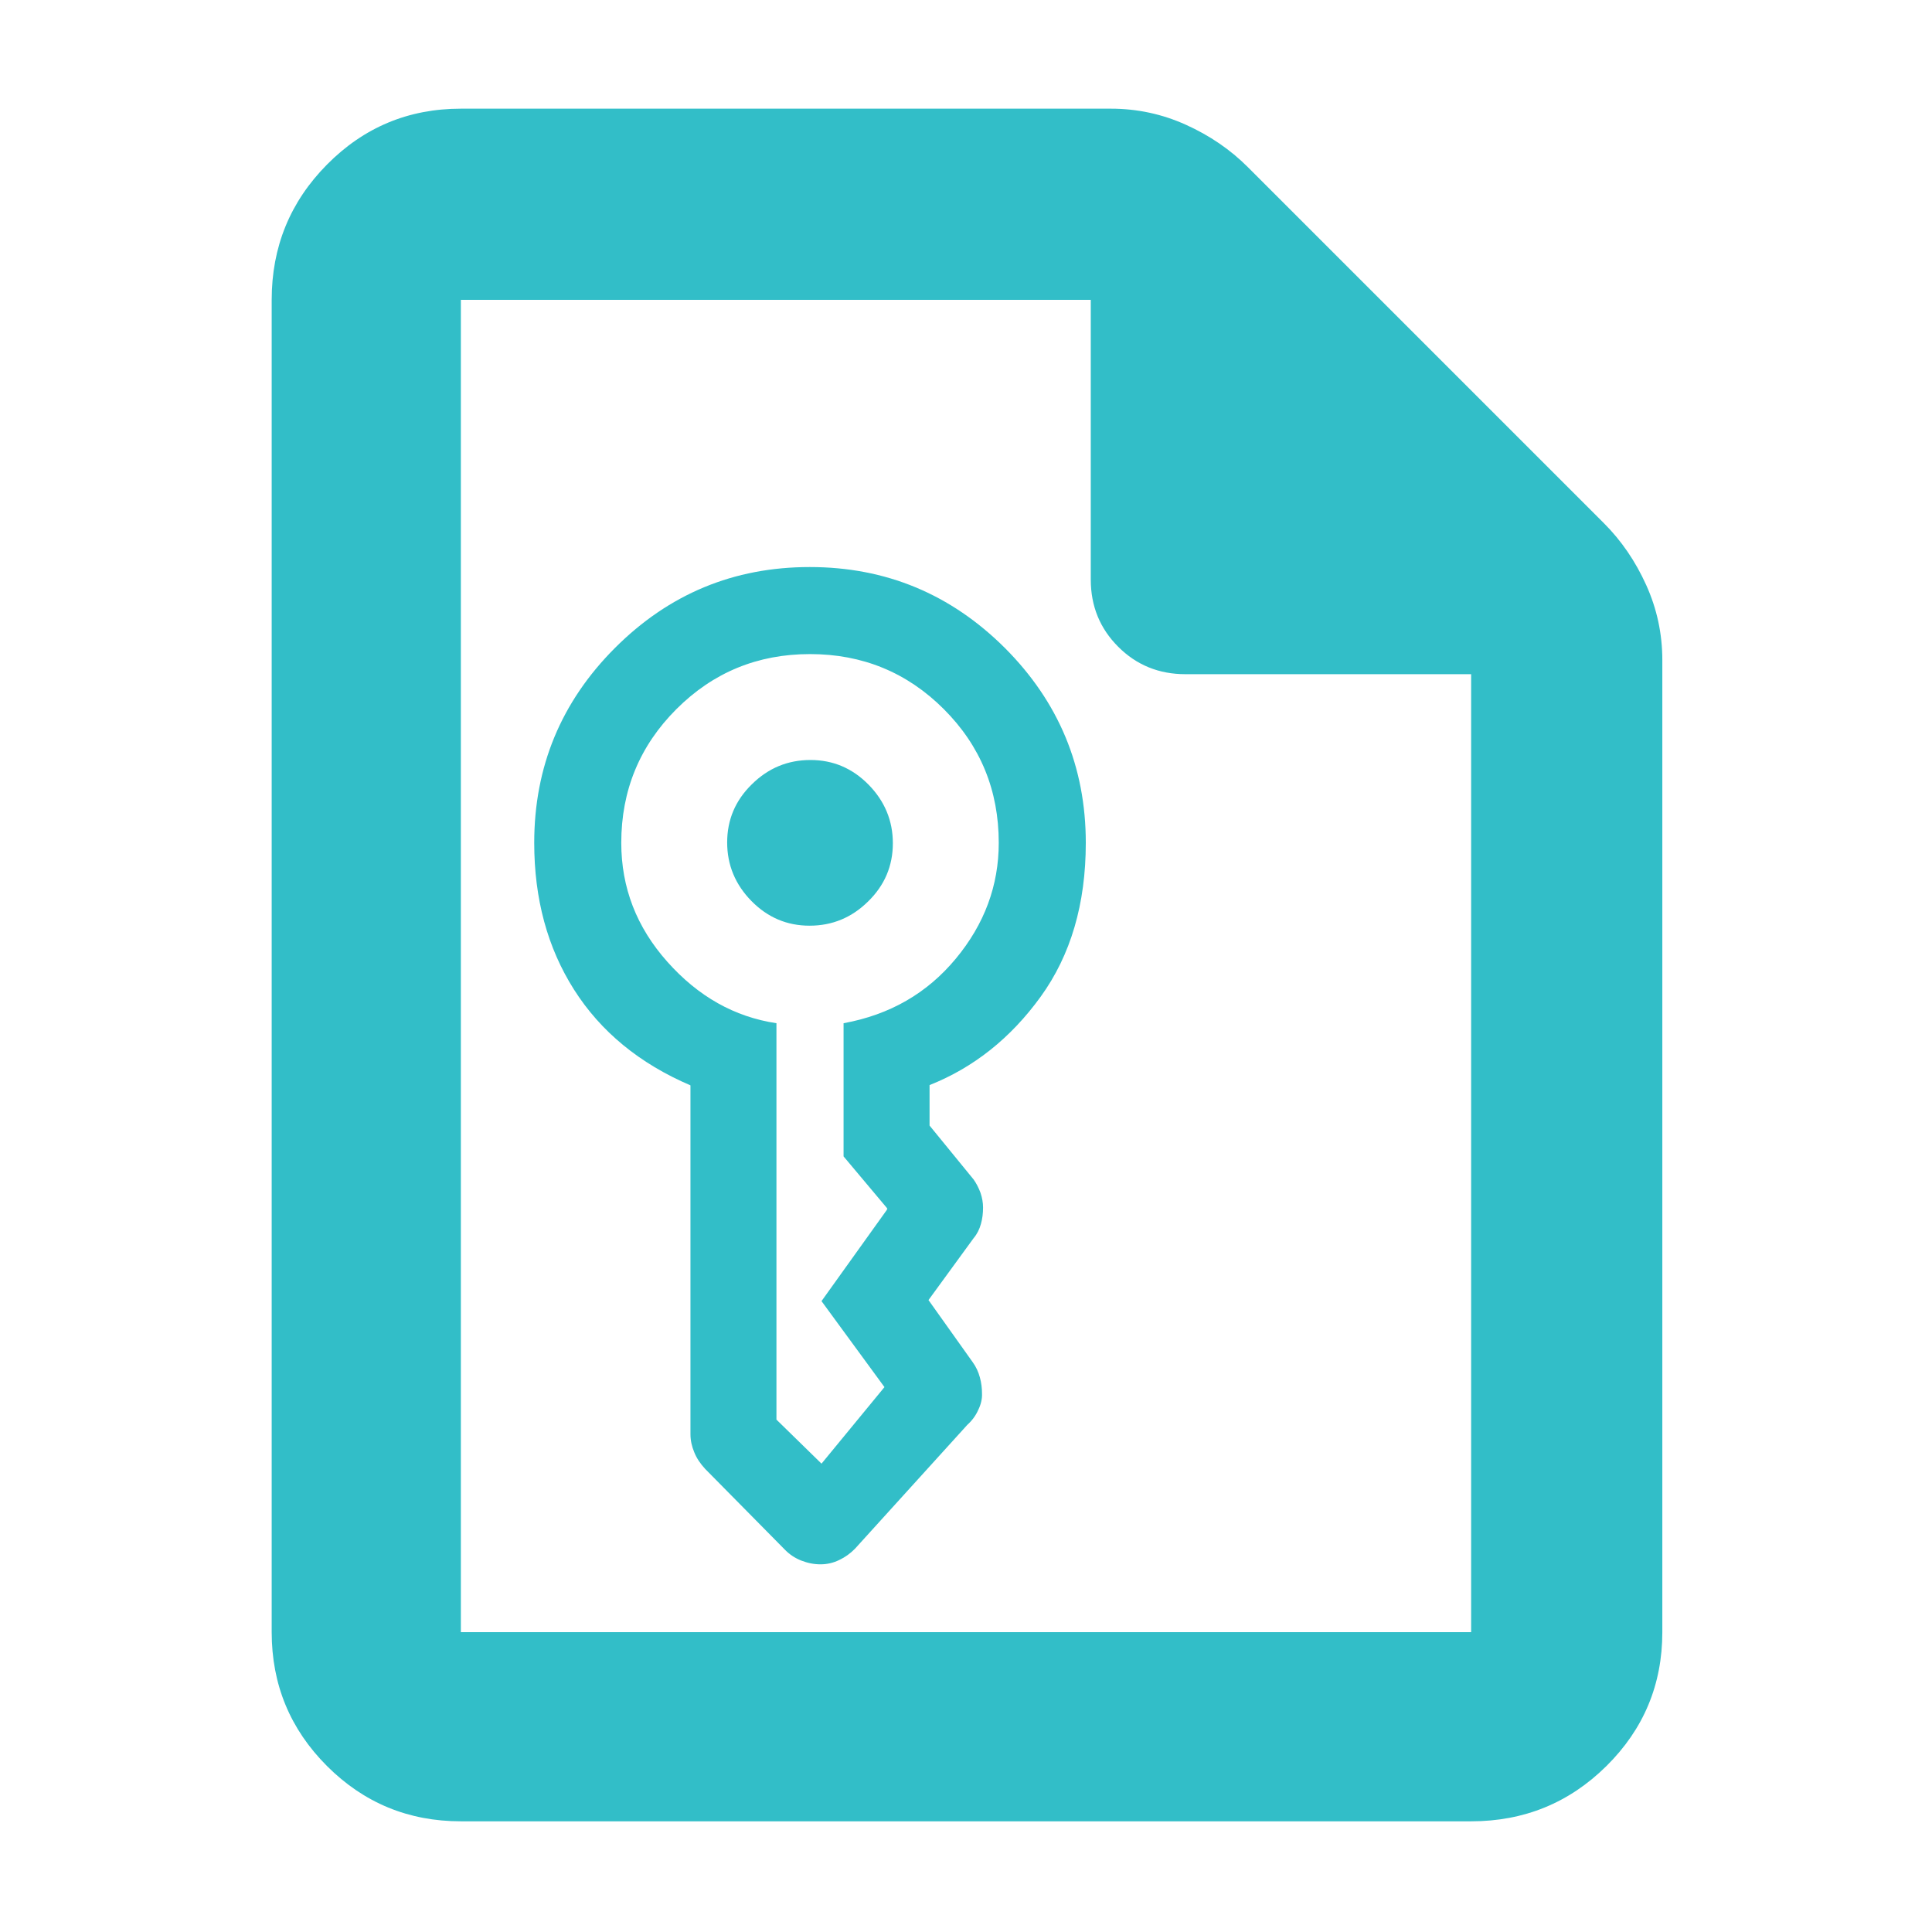 <?xml version="1.0" encoding="utf-8"?>
<svg xmlns="http://www.w3.org/2000/svg" height="48" viewBox="0 -960 960 960" width="48">
  <path fill="rgb(50, 190, 200)" d="M 229 -55 C 202.967 -55 180.793 -64.157 162.48 -82.47 C 144.16 -100.79 135 -122.967 135 -149 L 135 -811 C 135 -837.307 144.16 -859.717 162.48 -878.23 C 180.793 -896.743 202.967 -906 229 -906 L 552 -906 C 565.04 -906 577.467 -903.333 589.28 -898 C 601.093 -892.667 611.333 -885.667 620 -877 L 797 -700 C 805.667 -691.333 812.667 -681.093 818 -669.28 C 823.333 -657.467 826 -645.04 826 -632 L 826 -149 C 826 -122.967 816.743 -100.79 798.23 -82.47 C 779.717 -64.157 757.307 -55 731 -55 Z M 542 -672 L 542 -811 L 229 -811 L 229 -149 L 731 -149 L 731 -625 L 589 -625 C 575.833 -625 564.71 -629.543 555.63 -638.63 C 546.543 -647.71 542 -658.833 542 -672 Z M 431.364 -512.077 C 423.224 -504.041 413.534 -500.03 402.274 -500.03 C 391.024 -500.03 381.444 -504.116 373.404 -512.275 C 365.384 -520.436 361.324 -530.147 361.324 -541.393 C 361.324 -552.638 365.384 -562.278 373.614 -570.313 C 381.754 -578.347 391.444 -582.36 402.704 -582.36 C 413.954 -582.36 423.534 -578.275 431.574 -570.115 C 439.584 -561.954 443.654 -552.242 443.654 -540.997 C 443.654 -529.752 439.584 -520.112 431.364 -512.077 Z M 517.124 -464.775 C 502.224 -444.16 483.774 -429.507 461.894 -420.827 L 461.894 -400.713 L 483.774 -373.929 C 485.134 -372.023 486.284 -369.803 487.214 -367.291 C 488.064 -364.769 488.474 -362.341 488.474 -359.996 C 488.474 -357.183 488.164 -354.463 487.414 -351.826 C 486.684 -349.189 485.534 -346.835 483.774 -344.751 L 461.364 -314.006 L 483.244 -283.262 C 485.024 -280.833 486.164 -278.271 486.894 -275.583 C 487.634 -272.884 487.954 -270.205 487.954 -267.537 C 488.064 -264.858 487.414 -262.139 486.064 -259.367 C 484.814 -256.584 483.034 -254.135 480.654 -251.998 L 424.894 -190.512 C 422.604 -188.146 419.994 -186.249 416.974 -184.832 C 414.064 -183.403 410.924 -182.695 407.704 -182.695 C 404.464 -182.695 401.334 -183.32 398.114 -184.572 C 394.984 -185.812 392.284 -187.625 389.984 -189.991 L 350.384 -230.112 C 347.994 -232.698 346.114 -235.47 344.954 -238.43 C 343.714 -241.39 343.084 -244.349 343.084 -247.31 L 343.084 -420.691 C 317.754 -431.551 298.484 -447.402 285.244 -468.244 C 272.014 -489.087 265.454 -513.401 265.454 -541.194 C 265.454 -578.941 278.784 -611.227 305.564 -638.032 C 332.354 -664.835 364.554 -678.237 402.384 -678.237 C 440.114 -678.237 472.414 -664.835 499.314 -638.032 C 526.074 -611.227 539.524 -578.941 539.524 -541.194 C 539.524 -510.858 532.024 -485.377 517.124 -464.775 Z M 468.984 -607.632 C 450.744 -625.869 428.544 -634.988 402.484 -634.988 C 376.424 -634.988 354.334 -625.869 336.094 -607.632 C 317.864 -589.394 308.704 -567.249 308.704 -541.194 C 308.704 -518.966 316.294 -499.258 331.624 -482.063 C 346.944 -464.858 364.964 -454.697 385.814 -451.57 L 385.814 -254.603 L 408.204 -232.719 L 439.484 -270.757 L 408.204 -313.485 L 441.044 -359.34 C 440.734 -358.996 440.624 -358.996 440.734 -359.34 C 440.789 -359.43 440.836 -359.497 440.877 -359.539 L 419.164 -385.394 L 419.164 -451.57 C 442.094 -455.739 460.644 -466.42 474.914 -483.617 C 489.194 -500.812 496.274 -520.008 496.274 -541.194 C 496.274 -567.249 487.214 -589.394 468.984 -607.632 Z"/>
</svg>